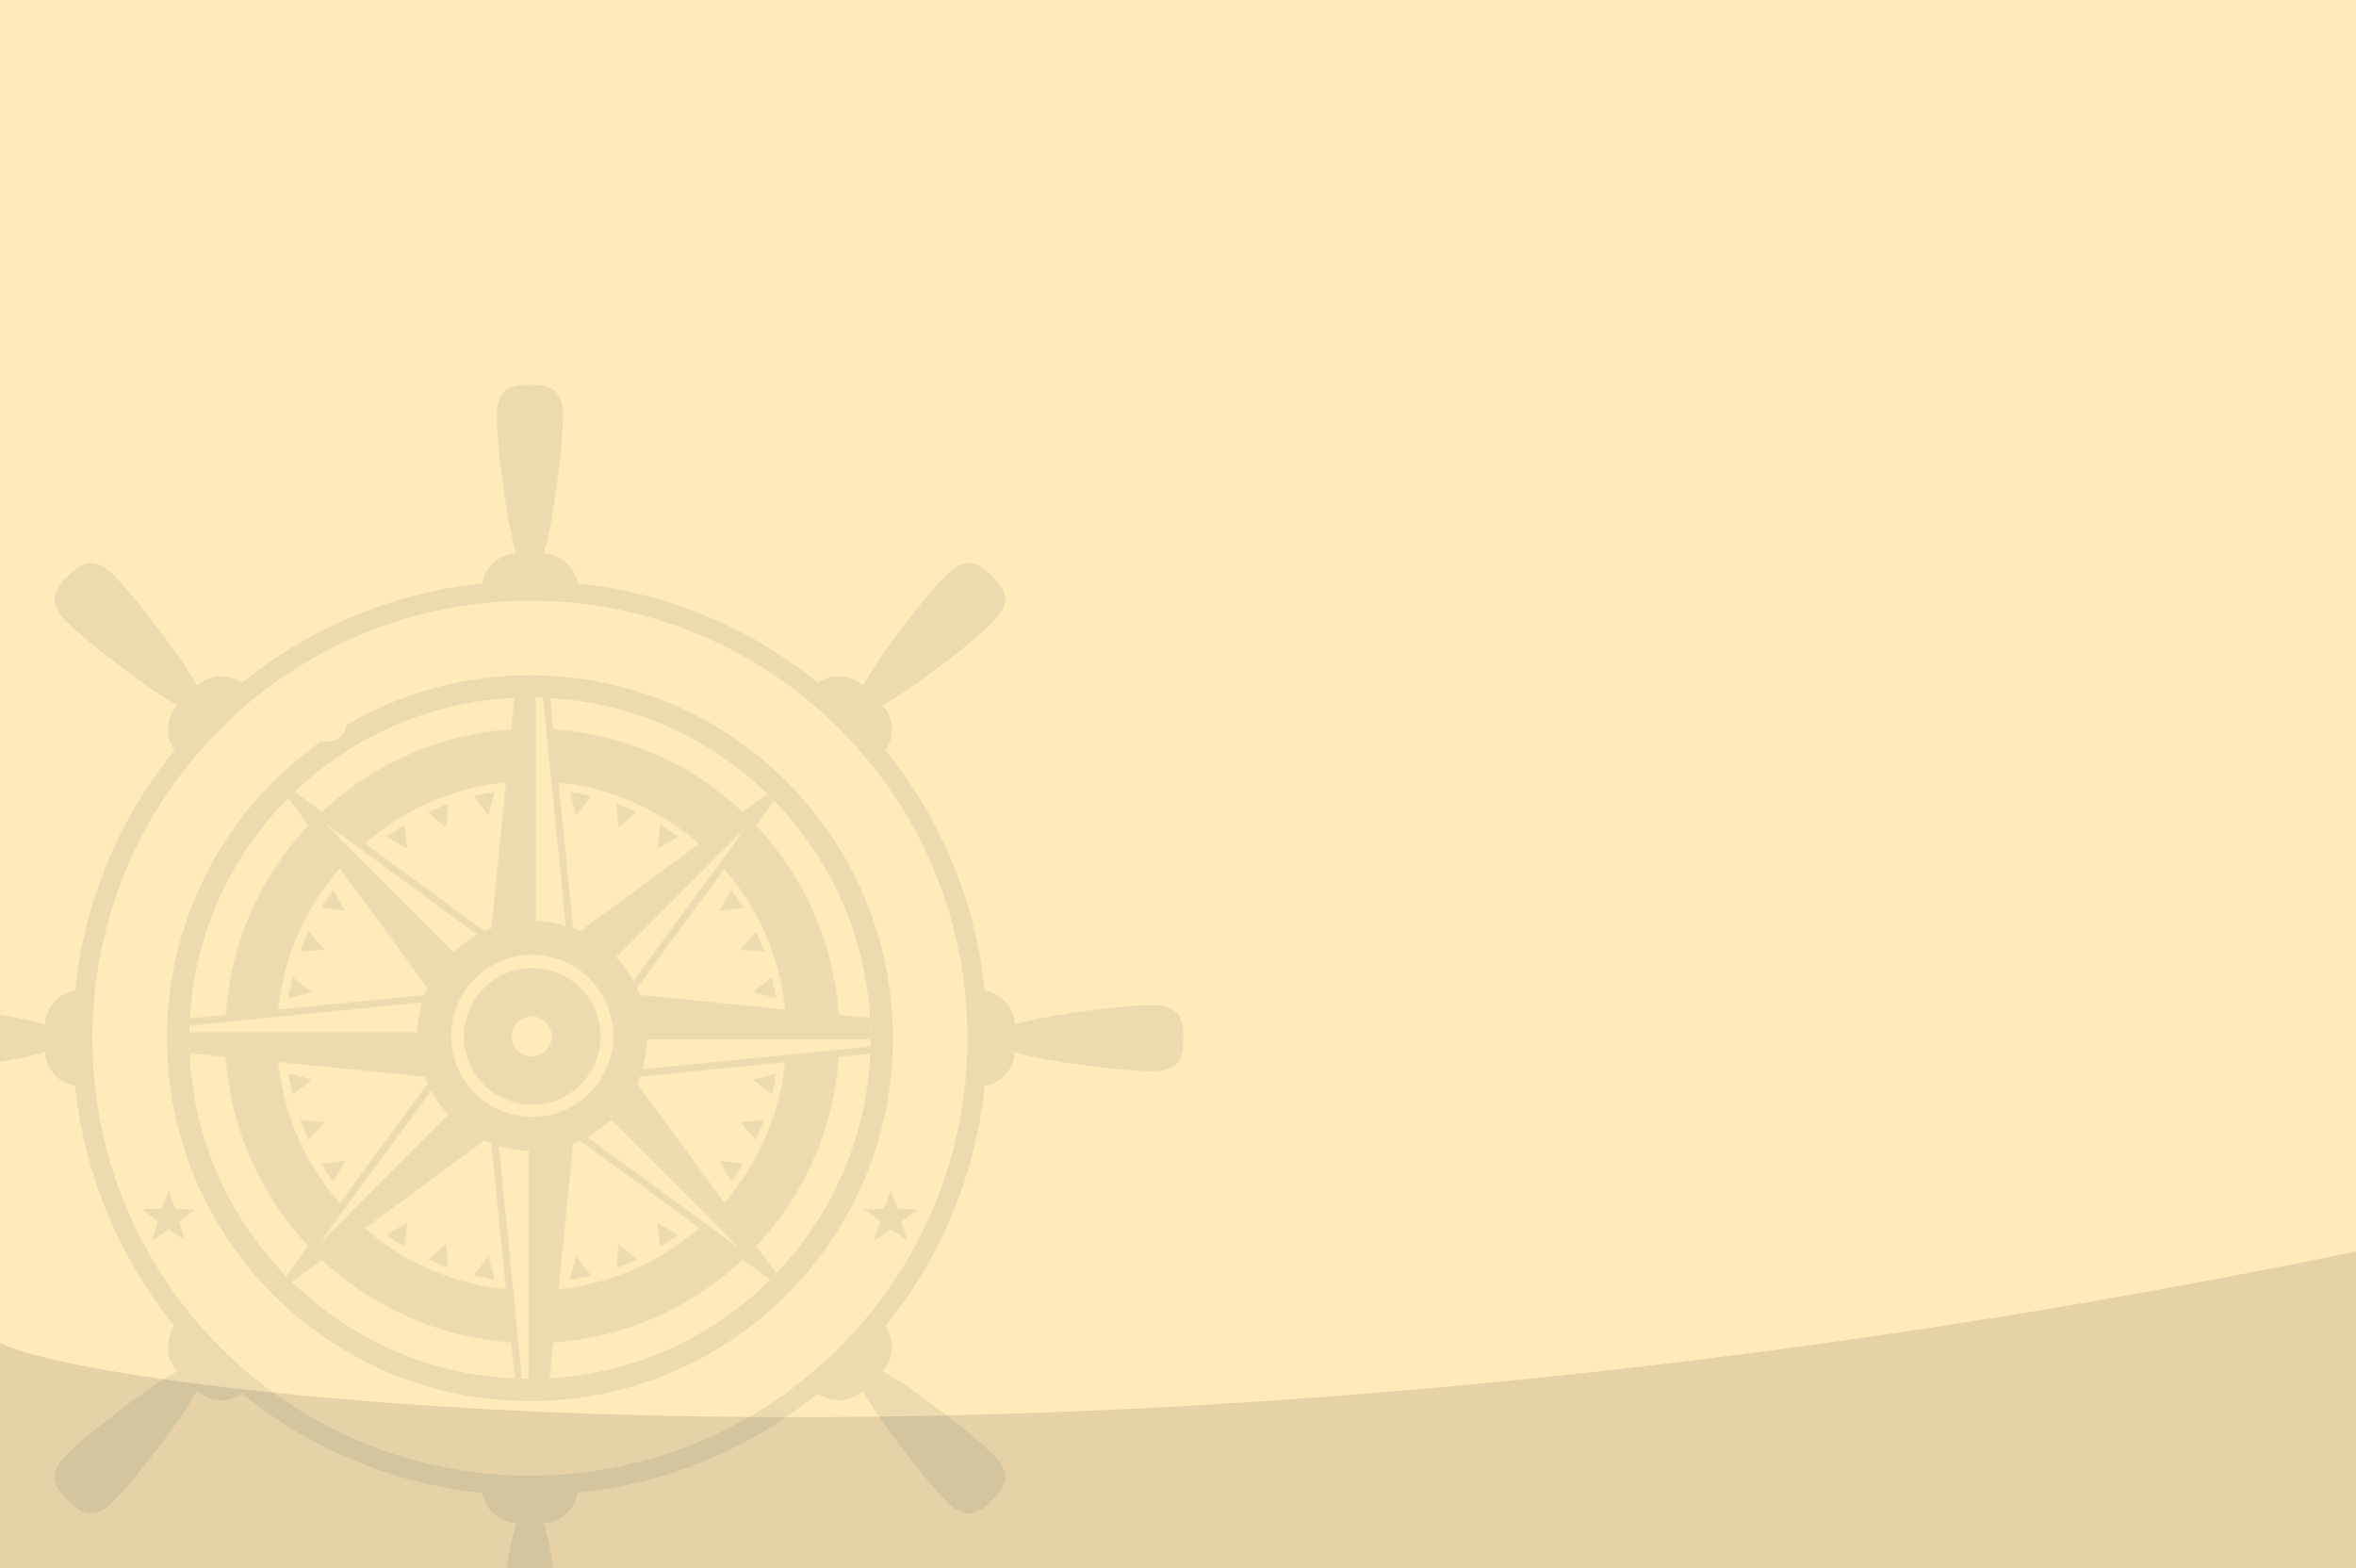 <svg width="1280" height="852" viewBox="0 0 1280 852" fill="none" xmlns="http://www.w3.org/2000/svg">
<rect width="1280" height="852" fill="#FFEAB9"/>
<path d="M1280 852H0V729.425C34.4 752.472 551.5 829.97 1280 680V852Z" fill="#E5D2A6"/>
<g clip-path="url(#clip0_73_45)">
<mask id="mask0_73_45" style="mask-type:luminance" maskUnits="userSpaceOnUse" x="309" y="429" width="13" height="15">
<path d="M312.958 443.287L309.308 429.996L321.401 432.393L312.958 443.287Z" fill="white"/>
</mask>
<g mask="url(#mask0_73_45)">
<path d="M312.958 443.287L309.308 429.996L321.401 432.393L312.958 443.287Z" fill="#003049" fill-opacity="0.08"/>
</g>
<mask id="mask1_73_45" style="mask-type:luminance" maskUnits="userSpaceOnUse" x="334" y="436" width="13" height="15">
<path d="M335.811 450.22L334.84 436.474L346.223 441.197L335.811 450.22Z" fill="white"/>
</mask>
<g mask="url(#mask1_73_45)">
<path d="M335.811 450.22L334.84 436.474L346.223 441.197L335.811 450.22Z" fill="#003049" fill-opacity="0.08"/>
</g>
<mask id="mask2_73_45" style="mask-type:luminance" maskUnits="userSpaceOnUse" x="356" y="447" width="13" height="15">
<path d="M356.87 461.48L358.602 447.808L368.854 454.659L356.87 461.48Z" fill="white"/>
</mask>
<g mask="url(#mask2_73_45)">
<path d="M356.87 461.48L358.602 447.808L368.854 454.659L356.87 461.48Z" fill="#003049" fill-opacity="0.08"/>
</g>
<mask id="mask3_73_45" style="mask-type:luminance" maskUnits="userSpaceOnUse" x="390" y="483" width="15" height="13">
<path d="M390.515 495.123L397.342 483.135L404.178 493.385L390.515 495.123Z" fill="white"/>
</mask>
<g mask="url(#mask3_73_45)">
<path d="M390.515 495.123L397.342 483.135L404.178 493.385L390.515 495.123Z" fill="#003049" fill-opacity="0.08"/>
</g>
<mask id="mask4_73_45" style="mask-type:luminance" maskUnits="userSpaceOnUse" x="401" y="505" width="15" height="13">
<path d="M415.499 517.15L401.75 516.168L410.776 505.762L415.499 517.15Z" fill="white"/>
</mask>
<g mask="url(#mask4_73_45)">
<path d="M415.499 517.15L401.75 516.168L410.776 505.762L415.499 517.15Z" fill="#003049" fill-opacity="0.08"/>
</g>
<mask id="mask5_73_45" style="mask-type:luminance" maskUnits="userSpaceOnUse" x="408" y="530" width="14" height="13">
<path d="M421.999 542.676L408.719 539.038L419.597 530.583L421.999 542.676Z" fill="white"/>
</mask>
<g mask="url(#mask5_73_45)">
<path d="M421.999 542.676L408.719 539.038L419.597 530.583L421.999 542.676Z" fill="#003049" fill-opacity="0.08"/>
</g>
<mask id="mask6_73_45" style="mask-type:luminance" maskUnits="userSpaceOnUse" x="408" y="582" width="14" height="14">
<path d="M419.597 595.026L408.719 586.591L421.999 582.947L419.597 595.026Z" fill="white"/>
</mask>
<g mask="url(#mask6_73_45)">
<path d="M419.597 595.026L408.719 586.591L421.999 582.947L419.597 595.026Z" fill="#003049" fill-opacity="0.08"/>
</g>
<mask id="mask7_73_45" style="mask-type:luminance" maskUnits="userSpaceOnUse" x="401" y="608" width="15" height="12">
<path d="M410.776 619.85L401.75 609.433L415.499 608.456L410.776 619.85Z" fill="white"/>
</mask>
<g mask="url(#mask7_73_45)">
<path d="M410.776 619.85L401.75 609.433L415.499 608.456L410.776 619.85Z" fill="#003049" fill-opacity="0.08"/>
</g>
<mask id="mask8_73_45" style="mask-type:luminance" maskUnits="userSpaceOnUse" x="390" y="630" width="15" height="13">
<path d="M397.342 642.482L390.515 630.511L404.178 632.23L397.342 642.482Z" fill="white"/>
</mask>
<g mask="url(#mask8_73_45)">
<path d="M397.342 642.482L390.515 630.511L404.178 632.23L397.342 642.482Z" fill="#003049" fill-opacity="0.08"/>
</g>
<mask id="mask9_73_45" style="mask-type:luminance" maskUnits="userSpaceOnUse" x="356" y="664" width="13" height="14">
<path d="M358.602 677.797L356.87 664.128L368.854 670.959L358.602 677.797Z" fill="white"/>
</mask>
<g mask="url(#mask9_73_45)">
<path d="M358.602 677.797L356.87 664.128L368.854 670.959L358.602 677.797Z" fill="#003049" fill-opacity="0.08"/>
</g>
<mask id="mask10_73_45" style="mask-type:luminance" maskUnits="userSpaceOnUse" x="334" y="675" width="13" height="15">
<path d="M334.84 689.135L335.811 675.412L346.223 684.426L334.84 689.135Z" fill="white"/>
</mask>
<g mask="url(#mask10_73_45)">
<path d="M334.84 689.135L335.811 675.412L346.223 684.426L334.84 689.135Z" fill="#003049" fill-opacity="0.08"/>
</g>
<mask id="mask11_73_45" style="mask-type:luminance" maskUnits="userSpaceOnUse" x="309" y="682" width="13" height="14">
<path d="M309.308 695.61L312.958 682.341L321.401 693.213L309.308 695.61Z" fill="white"/>
</mask>
<g mask="url(#mask11_73_45)">
<path d="M309.308 695.61L312.958 682.341L321.401 693.213L309.308 695.61Z" fill="#003049" fill-opacity="0.08"/>
</g>
<mask id="mask12_73_45" style="mask-type:luminance" maskUnits="userSpaceOnUse" x="256" y="682" width="14" height="14">
<path d="M269.046 695.61L256.968 693.213L265.402 682.341L269.046 695.61Z" fill="white"/>
</mask>
<g mask="url(#mask12_73_45)">
<path d="M269.046 695.61L256.968 693.213L265.402 682.341L269.046 695.61Z" fill="#003049" fill-opacity="0.08"/>
</g>
<mask id="mask13_73_45" style="mask-type:luminance" maskUnits="userSpaceOnUse" x="232" y="675" width="12" height="15">
<path d="M243.517 689.135L232.132 684.426L242.54 675.412L243.517 689.135Z" fill="white"/>
</mask>
<g mask="url(#mask13_73_45)">
<path d="M243.517 689.135L232.132 684.426L242.54 675.412L243.517 689.135Z" fill="#003049" fill-opacity="0.08"/>
</g>
<mask id="mask14_73_45" style="mask-type:luminance" maskUnits="userSpaceOnUse" x="209" y="664" width="13" height="14">
<path d="M219.772 677.797L209.517 670.959L221.491 664.128L219.772 677.797Z" fill="white"/>
</mask>
<g mask="url(#mask14_73_45)">
<path d="M219.772 677.797L209.517 670.959L221.491 664.128L219.772 677.797Z" fill="#003049" fill-opacity="0.08"/>
</g>
<mask id="mask15_73_45" style="mask-type:luminance" maskUnits="userSpaceOnUse" x="174" y="630" width="14" height="13">
<path d="M181.026 642.482L174.185 632.23L187.851 630.511L181.026 642.482Z" fill="white"/>
</mask>
<g mask="url(#mask15_73_45)">
<path d="M181.026 642.482L174.185 632.23L187.851 630.511L181.026 642.482Z" fill="#003049" fill-opacity="0.08"/>
</g>
<mask id="mask16_73_45" style="mask-type:luminance" maskUnits="userSpaceOnUse" x="162" y="608" width="15" height="12">
<path d="M167.565 619.85L162.862 608.456L176.59 609.433L167.565 619.85Z" fill="white"/>
</mask>
<g mask="url(#mask16_73_45)">
<path d="M167.565 619.85L162.862 608.456L176.59 609.433L167.565 619.85Z" fill="#003049" fill-opacity="0.08"/>
</g>
<mask id="mask17_73_45" style="mask-type:luminance" maskUnits="userSpaceOnUse" x="156" y="582" width="14" height="14">
<path d="M158.786 595.026L156.384 582.947L169.664 586.591L158.786 595.026Z" fill="white"/>
</mask>
<g mask="url(#mask17_73_45)">
<path d="M158.786 595.026L156.384 582.947L169.664 586.591L158.786 595.026Z" fill="#003049" fill-opacity="0.08"/>
</g>
<mask id="mask18_73_45" style="mask-type:luminance" maskUnits="userSpaceOnUse" x="156" y="530" width="14" height="13">
<path d="M156.384 542.676L158.786 530.583L169.664 539.038L156.384 542.676Z" fill="white"/>
</mask>
<g mask="url(#mask18_73_45)">
<path d="M156.384 542.676L158.786 530.583L169.664 539.038L156.384 542.676Z" fill="#003049" fill-opacity="0.08"/>
</g>
<mask id="mask19_73_45" style="mask-type:luminance" maskUnits="userSpaceOnUse" x="162" y="505" width="15" height="13">
<path d="M162.862 517.156L167.565 505.767L176.59 516.179L162.862 517.156Z" fill="white"/>
</mask>
<g mask="url(#mask19_73_45)">
<path d="M162.862 517.156L167.565 505.767L176.59 516.179L162.862 517.156Z" fill="#003049" fill-opacity="0.08"/>
</g>
<mask id="mask20_73_45" style="mask-type:luminance" maskUnits="userSpaceOnUse" x="174" y="483" width="14" height="13">
<path d="M187.851 495.123L174.185 493.385L181.026 483.135L187.851 495.123Z" fill="white"/>
</mask>
<g mask="url(#mask20_73_45)">
<path d="M187.851 495.123L174.185 493.385L181.026 483.135L187.851 495.123Z" fill="#003049" fill-opacity="0.08"/>
</g>
<mask id="mask21_73_45" style="mask-type:luminance" maskUnits="userSpaceOnUse" x="209" y="447" width="13" height="15">
<path d="M221.491 461.48L209.517 454.659L219.772 447.808L221.491 461.48Z" fill="white"/>
</mask>
<g mask="url(#mask21_73_45)">
<path d="M221.491 461.48L209.517 454.659L219.772 447.808L221.491 461.48Z" fill="#003049" fill-opacity="0.08"/>
</g>
<mask id="mask22_73_45" style="mask-type:luminance" maskUnits="userSpaceOnUse" x="232" y="436" width="12" height="15">
<path d="M242.54 450.22L232.132 441.197L243.517 436.474L242.54 450.22Z" fill="white"/>
</mask>
<g mask="url(#mask22_73_45)">
<path d="M242.54 450.22L232.132 441.197L243.517 436.474L242.54 450.22Z" fill="#003049" fill-opacity="0.08"/>
</g>
<mask id="mask23_73_45" style="mask-type:luminance" maskUnits="userSpaceOnUse" x="256" y="429" width="14" height="15">
<path d="M265.402 443.287L256.968 432.393L269.046 429.996L265.402 443.287Z" fill="white"/>
</mask>
<g mask="url(#mask23_73_45)">
<path d="M265.402 443.287L256.968 432.393L269.046 429.996L265.402 443.287Z" fill="#003049" fill-opacity="0.08"/>
</g>
<mask id="mask24_73_45" style="mask-type:luminance" maskUnits="userSpaceOnUse" x="102" y="378" width="372" height="372">
<path d="M287.915 749.198C287.642 749.198 287.361 749.195 287.085 749.195V625.442C281.57 625.258 276.231 624.371 271.167 622.849L283.794 749.153C282.391 749.121 280.98 749.076 279.585 749.013L277.634 729.5C237.971 726.799 202.116 710.276 174.855 684.693L158.647 696.581C157.554 695.513 156.472 694.431 155.407 693.341L167.326 677.088C141.738 649.832 125.195 614.003 122.48 574.348L102.992 572.399C102.87 569.648 102.81 566.87 102.81 564.087C102.81 562.956 102.818 561.832 102.838 560.707H226.543C226.733 555.189 227.622 549.853 229.138 544.783L102.926 557.407C102.978 555.998 103.043 554.598 103.125 553.195L122.494 551.256C125.195 511.598 141.707 475.749 167.292 448.479L156.489 433.736C157.693 432.521 158.914 431.325 160.152 430.144L174.895 440.953C202.156 415.37 237.979 398.819 277.634 396.112L279.327 379.172C282.172 379.044 285.038 378.976 287.915 378.976C289.031 378.976 290.153 378.987 291.266 379.007V500.187C296.801 500.369 302.126 501.263 307.193 502.783L294.822 379.103C296.233 379.155 297.647 379.223 299.047 379.305L300.729 396.112C340.381 398.819 376.235 415.336 403.502 440.93L416.776 431.198C418.134 432.515 419.469 433.85 420.786 435.208L411.031 448.519C436.617 475.786 453.165 511.601 455.874 551.256L472.69 552.94C472.909 556.629 473.02 560.344 473.02 564.087C473.02 564.354 473.02 564.629 473.017 564.896H351.795C351.613 570.417 350.724 575.751 349.21 580.823L472.968 568.443C472.937 569.852 472.889 571.258 472.824 572.658L455.866 574.353C453.16 614.003 436.608 649.818 411.031 677.088L421.857 691.856C420.676 693.094 419.48 694.312 418.265 695.516L403.474 684.67C376.216 710.259 340.381 726.799 300.729 729.505L298.792 748.883C295.194 749.09 291.567 749.198 287.915 749.198ZM263.247 619.873L198.427 667.415C219.321 685.491 245.69 697.388 274.72 700.353L266.817 621.375C265.61 620.915 264.42 620.41 263.247 619.873ZM315.102 619.867C313.943 620.404 312.756 620.904 311.543 621.364L303.646 700.324C332.562 697.246 358.79 685.247 379.581 667.142L315.102 619.867ZM331.989 608.573C328.177 612.134 323.934 615.241 319.314 617.774L401.327 677.908L367.647 644.234L331.989 608.573ZM234.211 592.953L174.085 674.941L243.409 605.616C239.842 601.805 236.752 597.556 234.211 592.953ZM151.334 577.233C154.35 606.309 166.378 632.696 184.562 653.575L232.12 588.738C231.584 587.568 231.087 586.375 230.618 585.16L151.334 577.233ZM426.384 577.293L347.731 585.16C347.27 586.369 346.774 587.551 346.237 588.727L393.52 653.197C411.5 632.392 423.377 606.164 426.384 577.293ZM289.179 518.931C264.936 518.931 245.309 538.589 245.309 562.812C245.309 587.034 264.936 606.681 289.179 606.681C313.395 606.681 333.051 587.034 333.051 562.812C333.051 538.589 313.395 518.931 289.179 518.931ZM184.562 472.02C166.378 492.908 154.398 519.297 151.374 548.373L230.621 540.441C231.087 539.237 231.584 538.044 232.12 536.868L184.562 472.02ZM393.514 472.409L346.237 536.885C346.765 538.055 347.265 539.237 347.719 540.435L426.427 548.311C423.414 519.439 411.511 493.22 393.514 472.409ZM404.255 450.697L334.939 520.007C338.501 523.816 341.605 528.064 344.127 532.668L404.255 450.697ZM177.056 447.712L246.383 517.039C250.191 513.478 254.44 510.382 259.041 507.846L177.056 447.712ZM303.646 425.336L311.543 504.259C312.748 504.719 313.929 505.216 315.096 505.75L379.609 458.447C358.809 440.348 332.568 428.406 303.646 425.336ZM274.726 425.234C245.698 428.184 219.346 440.138 198.452 458.22L263.255 505.75C264.434 505.216 265.612 504.719 266.817 504.254L274.726 425.234Z" fill="white"/>
</mask>
<g mask="url(#mask24_73_45)">
<path d="M287.915 749.198C287.642 749.198 287.361 749.195 287.085 749.195V625.442C281.57 625.258 276.231 624.371 271.167 622.849L283.794 749.153C282.391 749.121 280.98 749.076 279.585 749.013L277.634 729.5C237.971 726.799 202.116 710.276 174.855 684.693L158.647 696.581C157.554 695.513 156.472 694.431 155.407 693.341L167.326 677.088C141.738 649.832 125.195 614.003 122.48 574.348L102.992 572.399C102.87 569.648 102.81 566.87 102.81 564.087C102.81 562.956 102.818 561.832 102.838 560.707H226.543C226.733 555.189 227.622 549.853 229.138 544.783L102.926 557.407C102.978 555.998 103.043 554.598 103.125 553.195L122.494 551.256C125.195 511.598 141.707 475.749 167.292 448.479L156.489 433.736C157.693 432.521 158.914 431.325 160.152 430.144L174.895 440.953C202.156 415.37 237.979 398.819 277.634 396.112L279.327 379.172C282.172 379.044 285.038 378.976 287.915 378.976C289.031 378.976 290.153 378.987 291.266 379.007V500.187C296.801 500.369 302.126 501.263 307.193 502.783L294.822 379.103C296.233 379.155 297.647 379.223 299.047 379.305L300.729 396.112C340.381 398.819 376.235 415.336 403.502 440.93L416.776 431.198C418.134 432.515 419.469 433.85 420.786 435.208L411.031 448.519C436.617 475.786 453.165 511.601 455.874 551.256L472.69 552.94C472.909 556.629 473.02 560.344 473.02 564.087C473.02 564.354 473.02 564.629 473.017 564.896H351.795C351.613 570.417 350.724 575.751 349.21 580.823L472.968 568.443C472.937 569.852 472.889 571.258 472.824 572.658L455.866 574.353C453.16 614.003 436.608 649.818 411.031 677.088L421.857 691.856C420.676 693.094 419.48 694.312 418.265 695.516L403.474 684.67C376.216 710.259 340.381 726.799 300.729 729.505L298.792 748.883C295.194 749.09 291.567 749.198 287.915 749.198ZM263.247 619.873L198.427 667.415C219.321 685.491 245.69 697.388 274.72 700.353L266.817 621.375C265.61 620.915 264.42 620.41 263.247 619.873ZM315.102 619.867C313.943 620.404 312.756 620.904 311.543 621.364L303.646 700.324C332.562 697.246 358.79 685.247 379.581 667.142L315.102 619.867ZM331.989 608.573C328.177 612.134 323.934 615.241 319.314 617.774L401.327 677.908L367.647 644.234L331.989 608.573ZM234.211 592.953L174.085 674.941L243.409 605.616C239.842 601.805 236.752 597.556 234.211 592.953ZM151.334 577.233C154.35 606.309 166.378 632.696 184.562 653.575L232.12 588.738C231.584 587.568 231.087 586.375 230.618 585.16L151.334 577.233ZM426.384 577.293L347.731 585.16C347.27 586.369 346.774 587.551 346.237 588.727L393.52 653.197C411.5 632.392 423.377 606.164 426.384 577.293ZM289.179 518.931C264.936 518.931 245.309 538.589 245.309 562.812C245.309 587.034 264.936 606.681 289.179 606.681C313.395 606.681 333.051 587.034 333.051 562.812C333.051 538.589 313.395 518.931 289.179 518.931ZM184.562 472.02C166.378 492.908 154.398 519.297 151.374 548.373L230.621 540.441C231.087 539.237 231.584 538.044 232.12 536.868L184.562 472.02ZM393.514 472.409L346.237 536.885C346.765 538.055 347.265 539.237 347.719 540.435L426.427 548.311C423.414 519.439 411.511 493.22 393.514 472.409ZM404.255 450.697L334.939 520.007C338.501 523.816 341.605 528.064 344.127 532.668L404.255 450.697ZM177.056 447.712L246.383 517.039C250.191 513.478 254.44 510.382 259.041 507.846L177.056 447.712ZM303.646 425.336L311.543 504.259C312.748 504.719 313.929 505.216 315.096 505.75L379.609 458.447C358.809 440.348 332.568 428.406 303.646 425.336ZM274.726 425.234C245.698 428.184 219.346 440.138 198.452 458.22L263.255 505.75C264.434 505.216 265.612 504.719 266.817 504.254L274.726 425.234Z" fill="#003049" fill-opacity="0.08"/>
</g>
<mask id="mask25_73_45" style="mask-type:luminance" maskUnits="userSpaceOnUse" x="251" y="525" width="76" height="76">
<path d="M289.179 600.396C268.577 600.396 251.881 583.7 251.881 563.115C251.881 542.514 268.577 525.818 289.179 525.818C309.771 525.818 326.456 542.514 326.456 563.115C326.456 583.7 309.771 600.396 289.179 600.396ZM288.878 552.36C282.951 552.36 278.128 557.18 278.128 563.115C278.128 569.045 282.951 573.859 288.878 573.859C294.816 573.859 299.627 569.045 299.627 563.115C299.627 557.18 294.816 552.36 288.878 552.36Z" fill="white"/>
</mask>
<g mask="url(#mask25_73_45)">
<path d="M289.179 600.396C268.577 600.396 251.881 583.7 251.881 563.115C251.881 542.514 268.577 525.818 289.179 525.818C309.771 525.818 326.456 542.514 326.456 563.115C326.456 583.7 309.771 600.396 289.179 600.396ZM288.878 552.36C282.951 552.36 278.128 557.18 278.128 563.115C278.128 569.045 282.951 573.859 288.878 573.859C294.816 573.859 299.627 569.045 299.627 563.115C299.627 557.18 294.816 552.36 288.878 552.36Z" fill="#003049" fill-opacity="0.08"/>
</g>
<path d="M287.915 919.087C277.983 919.087 269.929 917.7 269.929 901.652C270.057 892.538 271.014 883.376 272.105 874.333C274.002 858.62 276.157 842.816 280.443 827.542C272.309 827.13 265.053 821.641 262.645 813.808C262.338 812.942 262.202 812.039 262.006 811.15C214.575 806.359 168.354 787.498 131.534 757.113C130.829 757.689 130.003 758.101 129.208 758.539C126.385 760.03 123.261 760.757 120.143 760.757C115.326 760.757 110.529 759.019 106.911 755.665C101.995 765.011 95.04 774.426 88.8 782.823C80.403 794.138 71.582 805.22 61.934 815.498C57.013 820.422 52.968 822.322 49.396 822.322C44.73 822.322 40.867 819.087 36.891 815.111C29.865 808.088 25.162 801.414 36.505 790.071C43.037 783.715 50.194 777.902 57.356 772.29C69.807 762.52 82.513 752.864 96.343 745.091C90.874 739.056 89.638 730.045 93.469 722.8C93.861 721.979 94.401 721.23 94.887 720.471C64.53 683.56 45.672 637.489 40.847 589.996C39.947 589.908 39.061 589.613 38.198 589.357C30.439 586.969 24.77 579.678 24.46 571.559C14.373 574.703 2.797 576.435 -7.552 577.96C-21.49 580.022 -35.563 581.627 -49.655 582.07C-65.701 582.07 -67.087 574.021 -67.087 564.087C-67.087 554.152 -65.701 546.104 -49.655 546.104C-40.544 546.232 -31.371 547.186 -22.337 548.279C-6.62 550.176 9.193 552.326 24.46 556.615C24.869 548.472 30.362 541.228 38.198 538.814C39.052 538.51 39.967 538.365 40.847 538.177C45.647 490.747 64.501 444.528 94.887 407.705C94.313 406.998 93.901 406.174 93.469 405.379C89.67 398.202 90.814 389.043 96.343 383.082C86.989 378.166 77.577 371.205 69.185 364.977C57.864 356.579 46.78 347.758 36.505 338.102C25.162 326.765 29.865 320.085 36.891 313.062C40.864 309.086 44.73 305.851 49.396 305.851C52.968 305.851 57.013 307.751 61.934 312.676C68.282 319.208 74.098 326.364 79.718 333.527C89.485 345.977 99.141 358.686 106.911 372.509C110.595 369.183 115.38 367.422 120.197 367.422C123.281 367.422 126.379 368.144 129.211 369.64C130.032 370.029 130.778 370.566 131.534 371.06C168.439 340.704 214.515 321.843 262.006 317.024C262.094 316.121 262.389 315.237 262.645 314.365C265.053 306.533 272.309 301.043 280.443 300.631C276.157 285.361 274.002 269.553 272.105 253.834C271.014 244.803 270.057 235.629 269.929 226.521C269.929 210.473 277.983 209.087 287.915 209.087C297.846 209.087 305.895 210.473 305.895 226.521C305.455 240.605 303.853 254.683 301.788 268.622C300.252 278.968 298.528 290.549 295.384 300.631C303.507 300.944 310.797 306.607 313.188 314.365C313.489 315.226 313.637 316.135 313.821 317.024C361.258 321.82 407.47 340.675 444.296 371.06C445 370.484 445.827 370.069 446.622 369.64C449.451 368.144 452.552 367.422 455.636 367.422C460.453 367.422 465.238 369.183 468.919 372.509C476.689 358.686 486.345 345.977 496.112 333.527C501.729 326.364 507.546 319.208 513.899 312.676C518.817 307.751 522.862 305.851 526.434 305.851C531.097 305.851 534.963 309.086 538.936 313.062C545.965 320.085 550.671 326.765 539.328 338.102C529.05 347.758 517.963 356.579 506.645 364.977C498.253 371.205 488.838 378.166 479.483 383.082C485.016 389.043 486.16 398.202 482.363 405.373C481.966 406.2 481.432 406.949 480.935 407.705C511.297 444.614 530.155 490.69 534.98 538.177C535.883 538.265 536.757 538.561 537.632 538.814C545.468 541.228 550.957 548.472 551.369 556.615C566.637 552.326 582.445 550.176 598.164 548.279C607.204 547.186 616.374 546.232 625.482 546.104C641.528 546.104 642.913 554.152 642.913 564.087C642.913 574.021 641.528 582.07 625.482 582.07C611.398 581.627 597.323 580.022 583.376 577.96C573.033 576.435 561.448 574.703 551.369 571.559C551.06 579.678 545.391 586.969 537.632 589.357C536.777 589.664 535.863 589.809 534.98 589.996C530.177 637.427 511.328 683.645 480.935 720.471C481.514 721.173 481.929 722.002 482.363 722.8C486.192 730.045 484.953 739.056 479.483 745.091C493.314 752.864 506.02 762.52 518.474 772.29C525.63 777.902 532.793 783.715 539.328 790.071C550.671 801.414 545.965 808.088 538.936 815.111C534.963 819.087 531.097 822.322 526.434 822.322C522.862 822.322 518.817 820.422 513.899 815.498C504.245 805.22 495.427 794.138 487.027 782.823C480.793 774.426 473.832 765.011 468.919 755.665C465.301 759.019 460.504 760.757 455.687 760.757C452.569 760.757 449.442 760.03 446.622 758.539C445.798 758.144 445.049 757.601 444.296 757.113C407.382 787.47 361.312 806.33 313.821 811.15C313.733 812.056 313.441 812.936 313.188 813.808C310.797 821.567 303.507 827.235 295.384 827.542C298.528 837.624 300.252 849.208 301.788 859.552C303.853 873.49 305.455 887.563 305.895 901.652C305.895 917.7 297.846 919.087 287.915 919.087ZM287.915 326.353C156.614 326.353 50.179 432.788 50.179 564.087C50.179 695.391 156.614 801.826 287.915 801.826C419.216 801.826 525.65 695.391 525.65 564.087C525.65 432.788 419.216 326.353 287.915 326.353ZM287.915 761.257C179.021 761.257 90.743 672.984 90.743 564.087C90.743 501.254 120.131 445.287 165.918 409.179C166.077 409.292 166.261 409.372 166.463 409.417C166.551 409.434 166.639 409.443 166.721 409.443C166.98 409.443 167.215 409.363 167.428 409.202C167.783 408.943 168.045 408.341 168.212 407.395C170.297 405.802 172.41 404.249 174.557 402.738C174.912 402.763 175.29 402.797 175.693 402.846C176.604 402.956 177.442 403.01 178.201 403.01C178.996 403.01 179.706 402.951 180.328 402.829C181.552 402.584 182.869 401.957 184.27 400.92C186.283 399.429 187.504 397.668 187.916 395.655C188.03 395.109 188.087 394.561 188.089 394.013C217.372 376.789 251.486 366.911 287.915 366.911C396.809 366.911 485.087 455.195 485.087 564.087C485.087 672.984 396.809 761.257 287.915 761.257ZM287.086 749.195C287.361 749.195 287.642 749.198 287.915 749.198C291.567 749.198 295.194 749.09 298.792 748.883C345.306 746.187 387.212 726.316 418.265 695.516C419.48 694.312 420.676 693.094 421.857 691.855C451.717 660.556 470.722 618.813 472.824 572.658C472.889 571.258 472.937 569.852 472.969 568.443C472.997 567.265 473.011 566.08 473.017 564.896C473.02 564.629 473.02 564.354 473.02 564.087C473.02 560.344 472.909 556.629 472.69 552.94C469.975 507.267 450.697 466.044 420.787 435.207C419.469 433.85 418.134 432.515 416.777 431.197C385.937 401.287 344.723 382.014 299.048 379.305C297.648 379.223 296.233 379.154 294.822 379.103C293.635 379.061 292.459 379.027 291.266 379.007C290.153 378.987 289.031 378.975 287.915 378.975C285.038 378.975 282.173 379.044 279.327 379.171C233.183 381.279 191.446 400.284 160.152 430.144C158.914 431.325 157.693 432.521 156.489 433.736C125.695 464.786 105.823 506.687 103.125 553.195C103.043 554.598 102.978 555.998 102.927 557.407C102.89 558.503 102.858 559.608 102.839 560.707C102.819 561.832 102.81 562.956 102.81 564.087C102.81 566.87 102.87 569.647 102.992 572.399C105.068 619.393 124.664 661.825 155.407 693.341C156.472 694.431 157.554 695.513 158.647 696.581C190.16 727.333 232.589 746.934 279.585 749.013C280.98 749.076 282.391 749.121 283.794 749.152C284.893 749.175 285.984 749.189 287.086 749.195Z" fill="#003049" fill-opacity="0.08"/>
<mask id="mask26_73_45" style="mask-type:luminance" maskUnits="userSpaceOnUse" x="76" y="646" width="31" height="29">
<path d="M100.748 674.375L91.586 668.09L82.433 674.375L85.577 663.714L76.77 656.952L87.874 656.648L91.586 646.185L95.307 656.648L106.405 656.952L97.604 663.714L100.748 674.375Z" fill="white"/>
</mask>
<g mask="url(#mask26_73_45)">
<path d="M100.748 674.375L91.586 668.09L82.433 674.375L85.577 663.714L76.77 656.952L87.874 656.648L91.586 646.185L95.307 656.648L106.405 656.952L97.604 663.714L100.748 674.375Z" fill="#003049" fill-opacity="0.08"/>
</g>
<mask id="mask27_73_45" style="mask-type:luminance" maskUnits="userSpaceOnUse" x="469" y="646" width="30" height="29">
<path d="M493.11 674.375L483.953 668.09L474.792 674.375L477.93 663.714L469.135 656.952L480.233 656.648L483.953 646.185L487.668 656.648L498.776 656.952L489.966 663.714L493.11 674.375Z" fill="white"/>
</mask>
<g mask="url(#mask27_73_45)">
<path d="M493.11 674.375L483.953 668.09L474.792 674.375L477.93 663.714L469.135 656.952L480.233 656.648L483.953 646.185L487.668 656.648L498.776 656.952L489.966 663.714L493.11 674.375Z" fill="#003049" fill-opacity="0.08"/>
</g>
</g>
<defs>
<clipPath id="clip0_73_45">
<rect width="710" height="710" fill="white" transform="translate(0 142)"/>
</clipPath>
</defs>
</svg>
